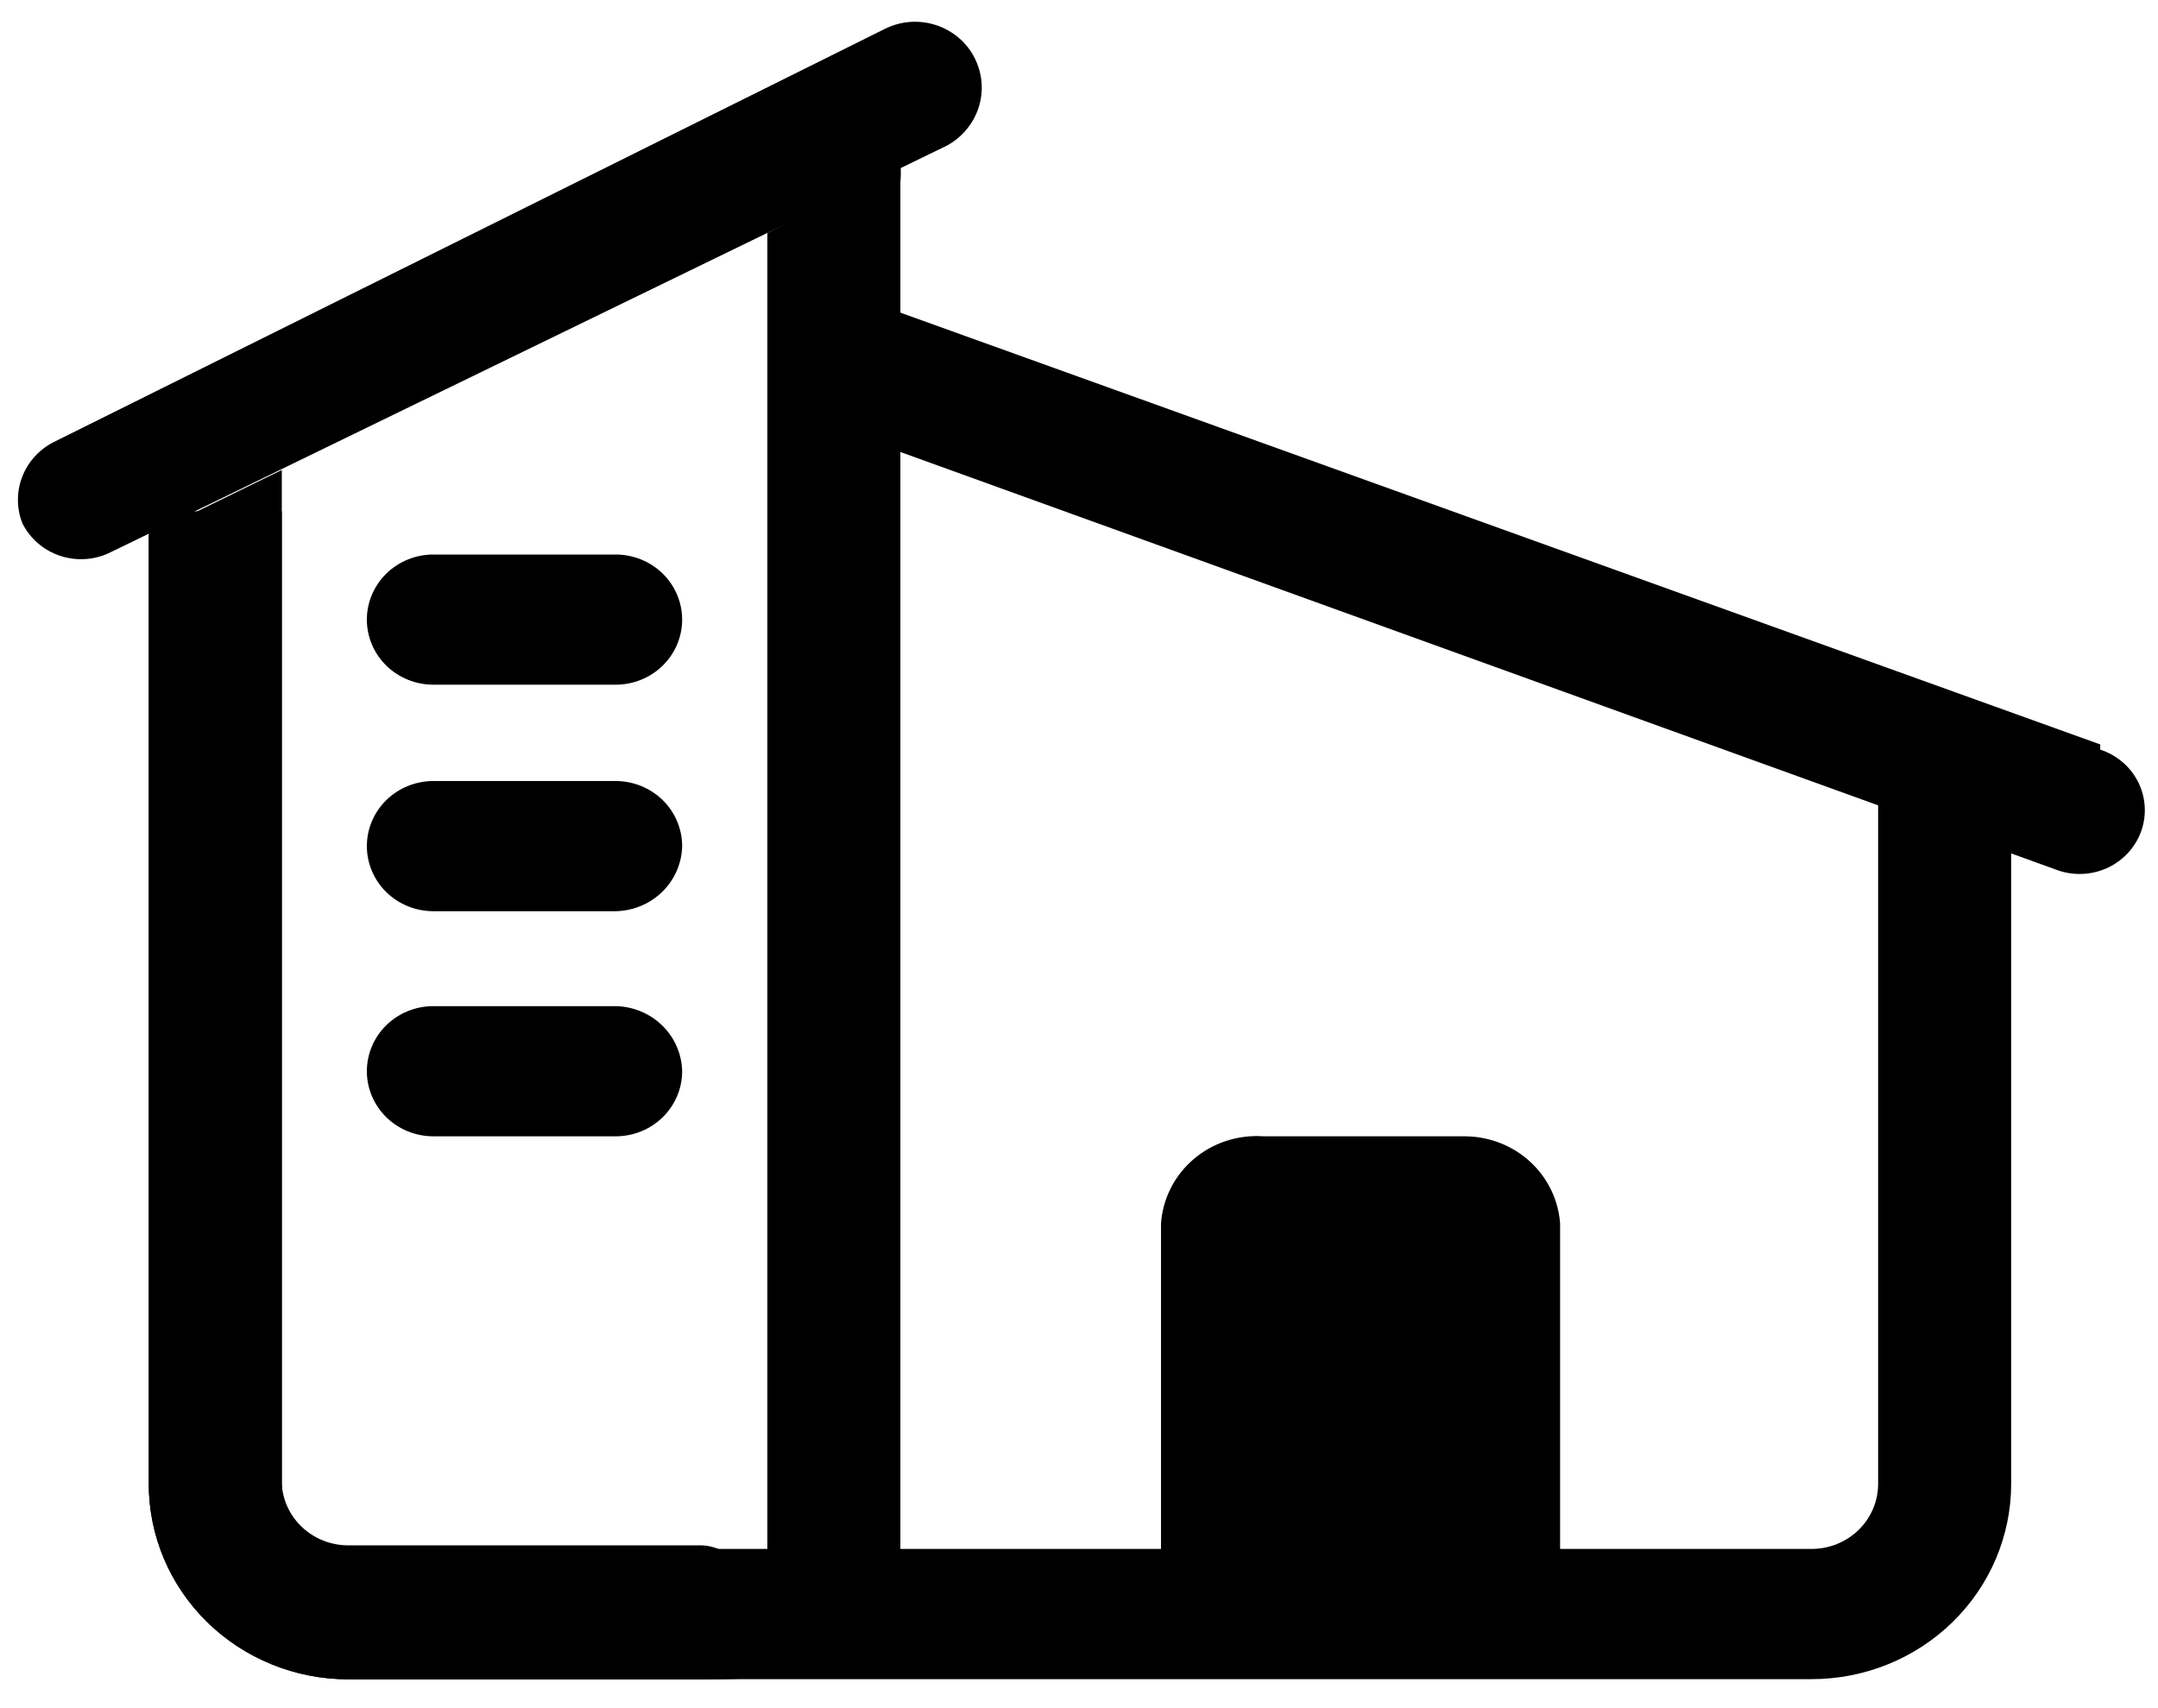 <svg alt="Consórcio de Imóveis" class="h-8" viewBox="0 0 48 38" xmlns="http://www.w3.org/2000/svg"><path d="M8.16 13.784C8.16 13.4 8.316 13.032 8.593 12.76C8.871 12.489 9.247 12.336 9.64 12.336H13.693C14.086 12.336 14.462 12.489 14.74 12.76C15.017 13.032 15.173 13.4 15.173 13.784C15.173 14.168 15.017 14.537 14.74 14.808C14.462 15.08 14.086 15.232 13.693 15.232H9.64C9.247 15.232 8.871 15.08 8.593 14.808C8.316 14.537 8.16 14.168 8.16 13.784Z"></path><path d="M8.16 18.823C8.16 18.439 8.316 18.071 8.593 17.799C8.871 17.528 9.247 17.375 9.64 17.375H13.693C14.086 17.375 14.462 17.528 14.74 17.799C15.017 18.071 15.173 18.439 15.173 18.823C15.165 19.205 15.007 19.569 14.731 19.839C14.455 20.109 14.083 20.264 13.693 20.271H9.64C9.247 20.271 8.871 20.119 8.593 19.847C8.316 19.576 8.16 19.207 8.16 18.823Z"></path><path d="M8.16 23.831C8.16 23.447 8.316 23.078 8.593 22.807C8.871 22.535 9.247 22.383 9.64 22.383H13.693C14.083 22.39 14.455 22.545 14.731 22.815C15.007 23.085 15.165 23.449 15.173 23.831C15.173 24.215 15.017 24.583 14.74 24.855C14.462 25.127 14.086 25.279 13.693 25.279H9.64C9.247 25.279 8.871 25.127 8.593 24.855C8.316 24.583 8.16 24.215 8.16 23.831Z"></path><path d="M0.497 11.639C0.368 11.309 0.366 10.945 0.491 10.615C0.616 10.284 0.86 10.01 1.178 9.843L19.701 0.633C19.876 0.549 20.066 0.499 20.26 0.487C20.454 0.475 20.649 0.501 20.833 0.563C21.017 0.625 21.187 0.722 21.333 0.848C21.479 0.974 21.598 1.127 21.683 1.299C21.853 1.639 21.884 2.029 21.768 2.39C21.652 2.751 21.4 3.055 21.062 3.239L2.48 12.276C2.307 12.365 2.119 12.419 1.925 12.435C1.731 12.451 1.535 12.429 1.35 12.369C1.165 12.31 0.994 12.214 0.848 12.089C0.701 11.963 0.582 11.81 0.497 11.639Z"></path><path fill-rule="evenodd" clip-rule="evenodd" d="M3.309 33.01V11.375H6.268V33.01C6.268 33.394 6.423 33.763 6.701 34.034C6.978 34.306 7.355 34.458 7.747 34.458H40.296C40.688 34.458 41.064 34.306 41.342 34.034C41.619 33.763 41.775 33.394 41.775 33.01V16.907L44.734 18.529V33.01C44.734 34.162 44.267 35.267 43.434 36.082C42.602 36.897 41.473 37.355 40.296 37.355H7.747C6.57 37.355 5.441 36.897 4.609 36.082C3.776 35.267 3.309 34.162 3.309 33.01Z"></path><path d="M46.715 16.561L19.434 6.742V9.841L45.798 19.37C45.979 19.429 46.169 19.452 46.359 19.439C46.549 19.426 46.735 19.376 46.905 19.293C47.076 19.209 47.227 19.094 47.352 18.953C47.477 18.812 47.572 18.649 47.633 18.472C47.693 18.295 47.717 18.108 47.703 17.922C47.69 17.737 47.639 17.555 47.554 17.388C47.469 17.222 47.351 17.073 47.207 16.951C47.063 16.829 46.896 16.735 46.715 16.676V16.561Z"></path><path fill-rule="evenodd" clip-rule="evenodd" d="M34.701 27.219V34.75H25.824V27.219C25.843 26.945 25.917 26.677 26.042 26.431C26.166 26.185 26.34 25.966 26.551 25.786C26.763 25.605 27.009 25.468 27.275 25.381C27.542 25.294 27.823 25.259 28.103 25.279H32.6C33.135 25.285 33.649 25.488 34.038 25.847C34.427 26.207 34.664 26.697 34.701 27.219Z"></path><path fill-rule="evenodd" clip-rule="evenodd" d="M17.068 5.183V34.697C17.068 35.508 16.387 34.378 15.588 34.378H7.747C7.37 34.379 7.006 34.238 6.731 33.985C6.456 33.732 6.29 33.386 6.268 33.017V10.455L3.309 11.903V33.017C3.309 34.169 3.776 35.274 4.609 36.089C5.441 36.903 6.57 37.361 7.747 37.361H15.588C18.044 37.361 20.027 37.042 20.027 34.639V4.054C20.041 3.919 20.041 3.783 20.027 3.648L17.068 5.183Z"></path></svg>